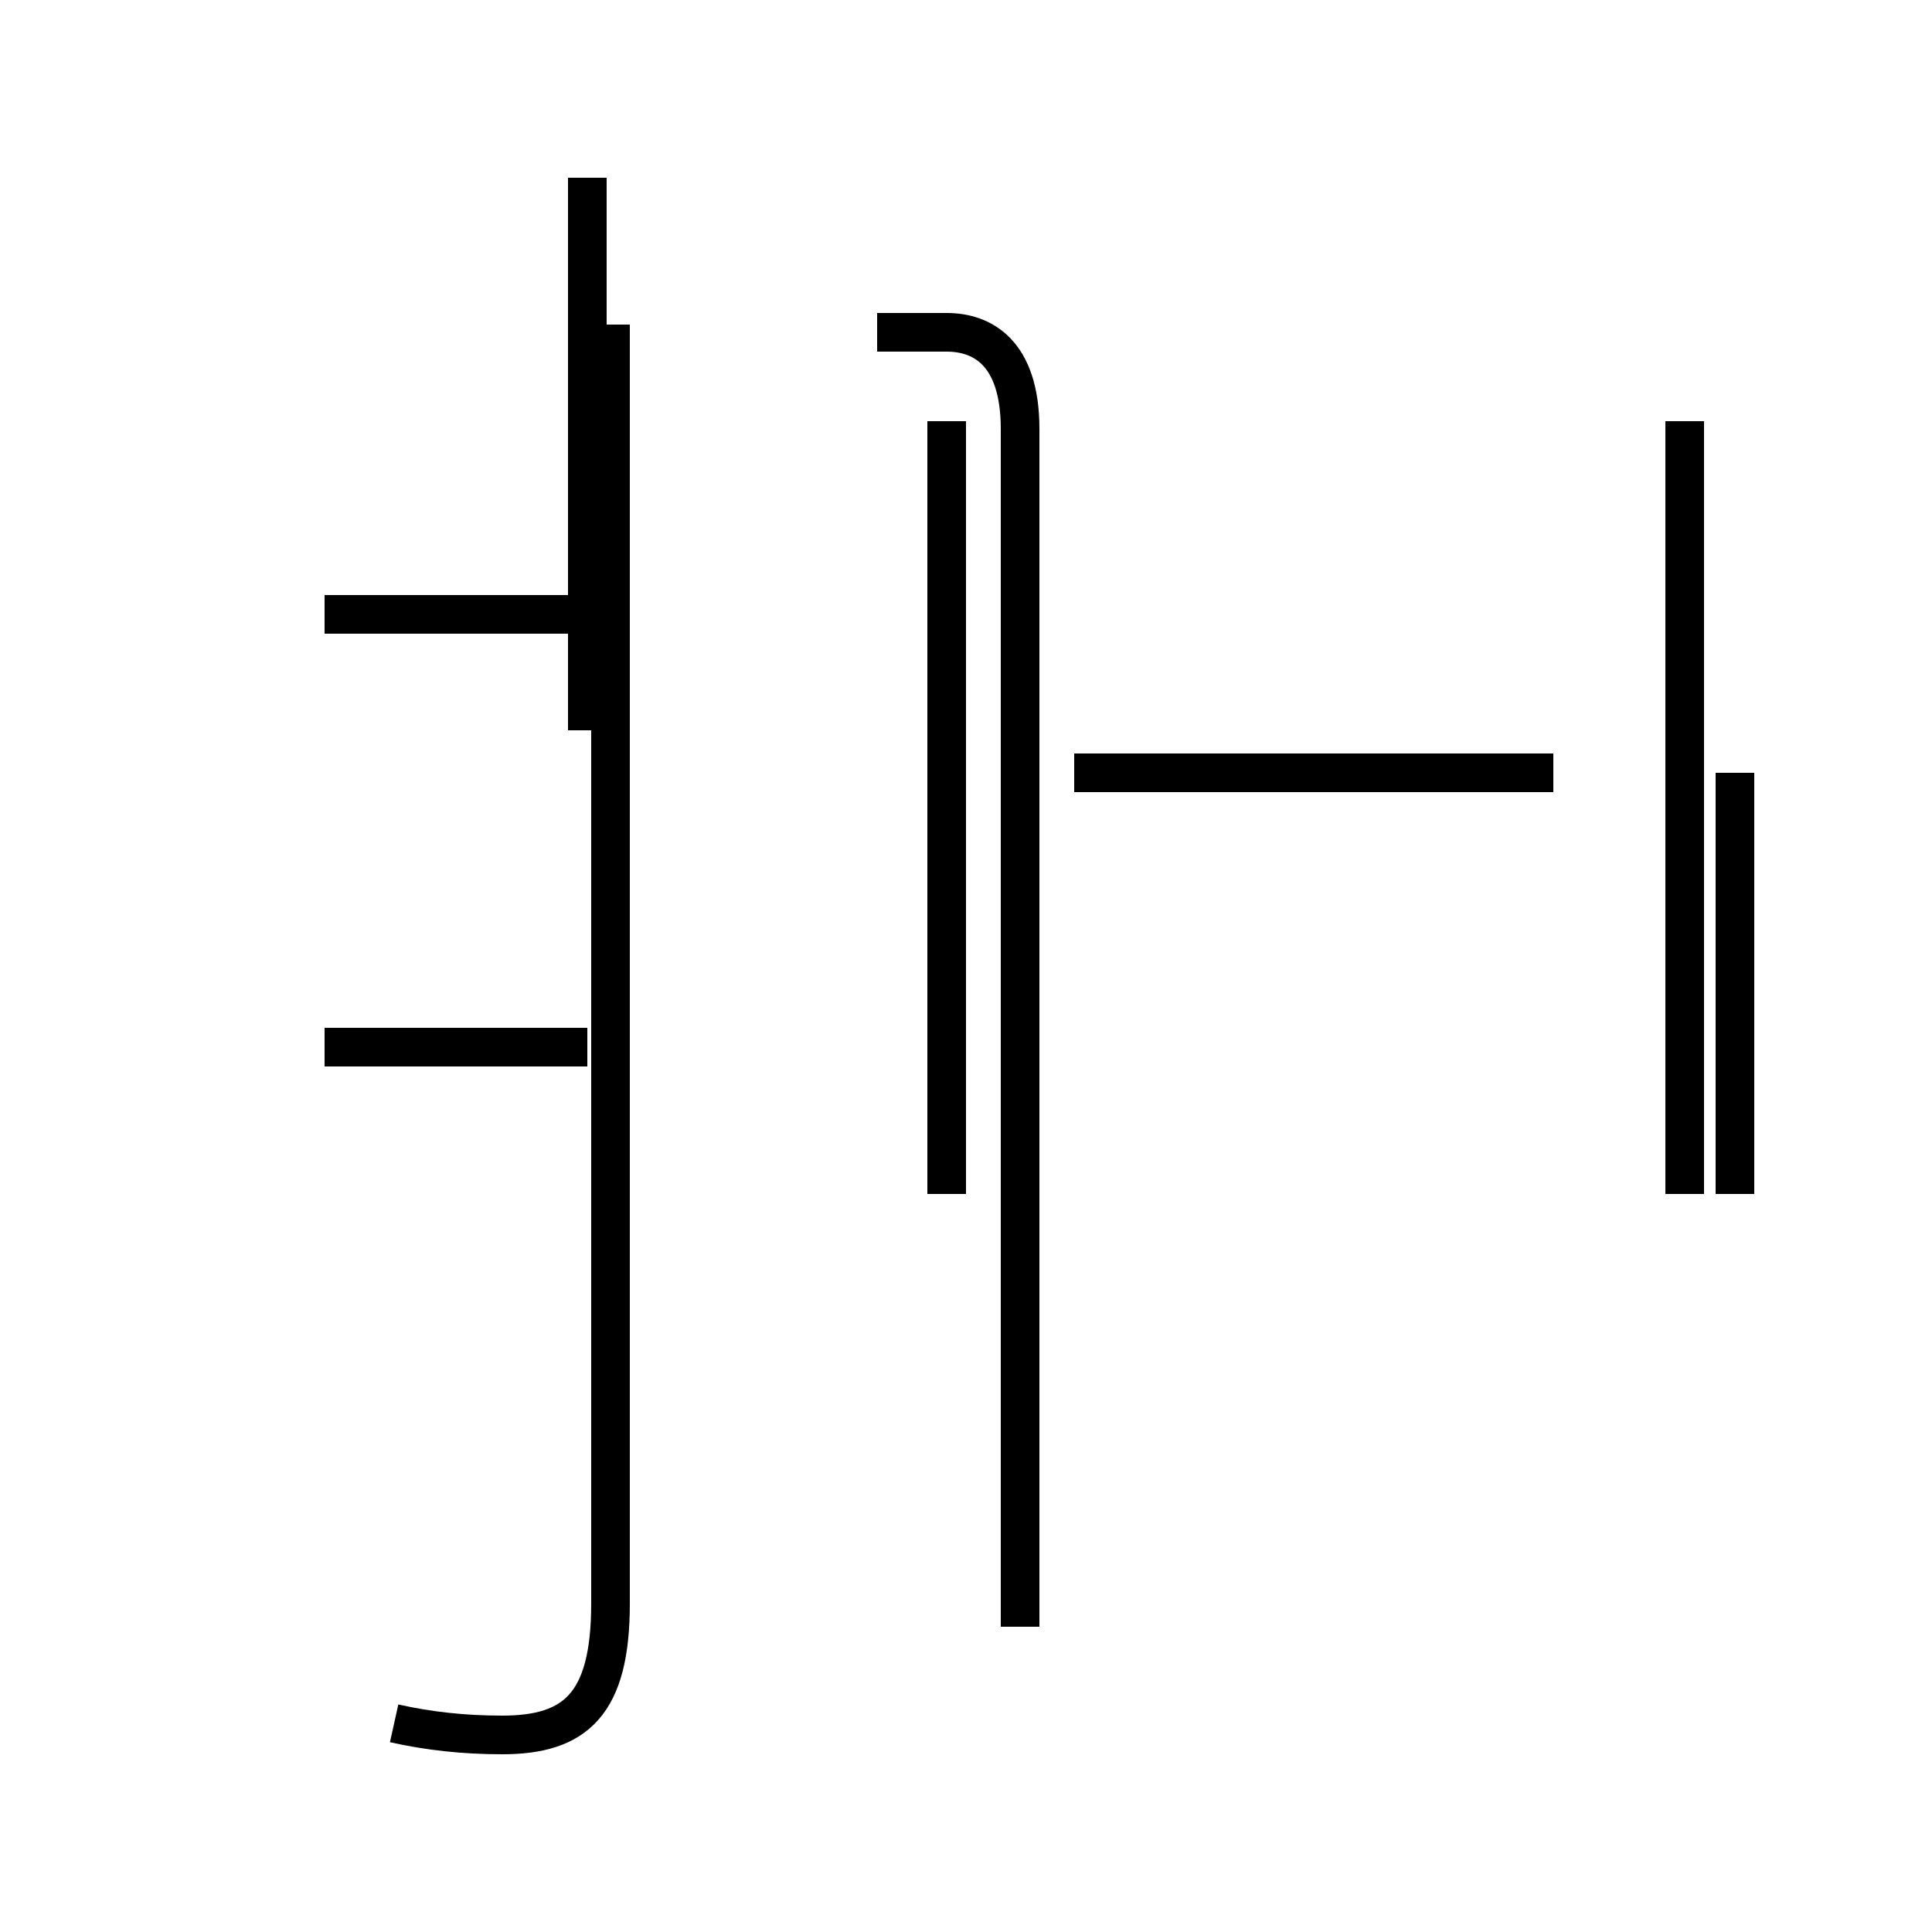 <?xml version='1.0' encoding='utf8'?>
<svg viewBox="0.0 -44.0 50.0 50.0" version="1.1" xmlns="http://www.w3.org/2000/svg">
<rect x="0.0" y="-44.0" width="50.0" height="50.0" fill="#808080" stroke="none"/>
<rect x="-1000" y="-1000" width="2000" height="2000" stroke="white" fill="white"/>
<g style="fill:none; stroke:#000000;  stroke-width:1">
<path d="M 10.2 -0.6 C 11.1 -0.8 12.0 -0.9 13.0 -0.9 C 14.9 -0.9 15.8 -0.1 15.8 2.5 L 15.8 35.6 M 15.2 28.1 L 8.4 28.1 M 15.2 16.9 L 8.4 16.9 M 15.2 25.1 L 15.2 39.4 M 24.5 33.1 L 24.5 13.1 M 43.6 13.1 L 43.6 33.1 M 40.2 24.0 L 27.8 24.0 M 44.9 13.1 L 44.9 24.0 M 26.4 1.9 L 26.4 32.9 C 26.4 34.9 25.4 35.4 24.5 35.4 L 22.7 35.4 " transform="scale(1, -1)" />
</g>
</svg>